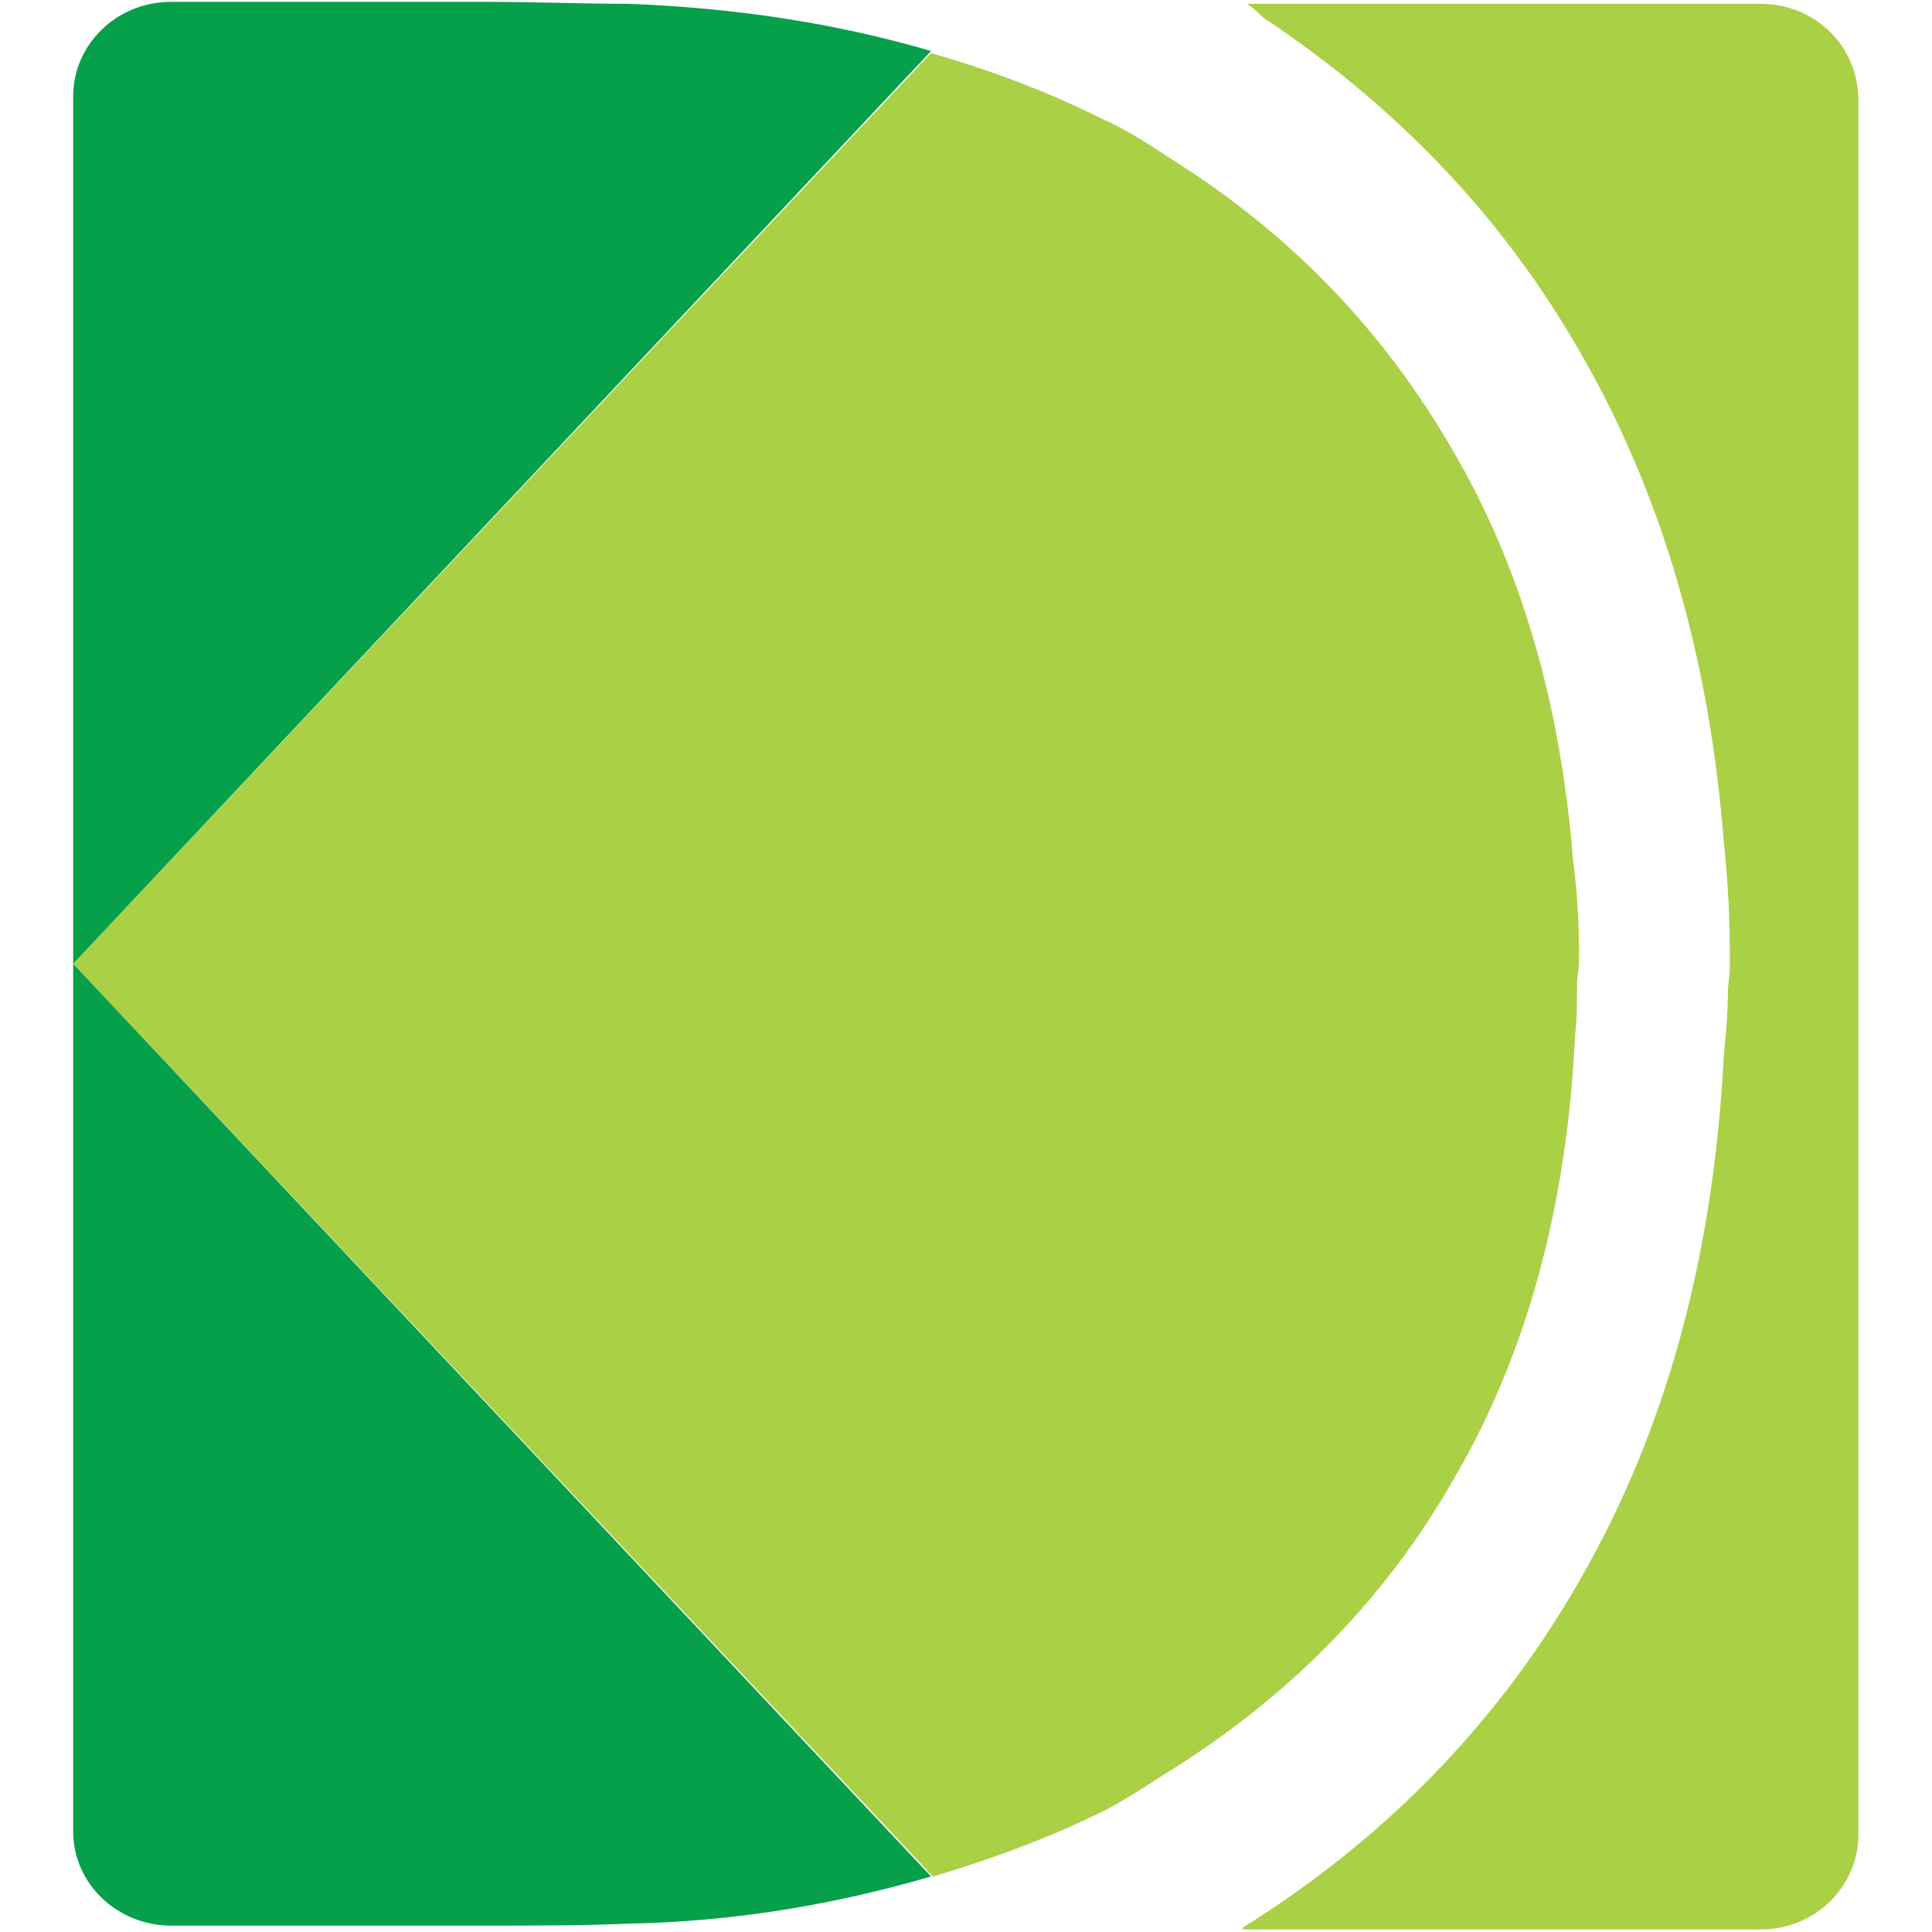 <?xml version="1.0" encoding="UTF-8" standalone="no"?>
<svg
   xmlns:dc="http://purl.org/dc/elements/1.1/"
   xmlns:cc="http://creativecommons.org/ns#"
   xmlns:rdf="http://www.w3.org/1999/02/22-rdf-syntax-ns#"
   xmlns:svg="http://www.w3.org/2000/svg"
   xmlns="http://www.w3.org/2000/svg"
   xmlns:sodipodi="http://sodipodi.sourceforge.net/DTD/sodipodi-0.dtd"
   xmlns:inkscape="http://www.inkscape.org/namespaces/inkscape"
   inkscape:version="1.0 (4035a4f, 2020-05-01)"
   sodipodi:docname="datakitchen.svg"
   id="svg48"
   version="1.1"
   fill="none"
   viewBox="0 0 30 30"
   height="30"
   width="30">
  <sodipodi:namedview
     inkscape:current-layer="svg48"
     inkscape:window-maximized="0"
     inkscape:window-y="25"
     inkscape:window-x="119"
     inkscape:cy="15.891626"
     inkscape:cx="12.203938"
     inkscape:zoom="13.416196"
     showgrid="false"
     id="namedview50"
     inkscape:window-height="763"
     inkscape:window-width="1155"
     inkscape:pageshadow="2"
     inkscape:pageopacity="0"
     guidetolerance="10"
     gridtolerance="10"
     objecttolerance="10"
     borderopacity="1"
     bordercolor="#666666"
     pagecolor="#ffffff" />
  <g
     transform="matrix(1.155,0,0,1.155,1.136,0.029)"
     id="g41"
     clip-path="url(#clip0_2192_11760)">
    <path
       id="path33"
       fill="#aad046"
       d="m 20.246,12.826 c 0,-0.45 -0.027,-0.873 -0.082,-1.296 C 19.999,9.468 19.479,7.616 18.547,6.03 17.616,4.416 16.383,3.147 14.849,2.168 14.52,1.957 14.219,1.745 13.863,1.587 13.123,1.216 12.356,0.926 11.534,0.688 L 0,12.932 11.561,25.203 c 0.794,-0.238 1.589,-0.529 2.329,-0.899 0.247,-0.132 0.493,-0.291 0.74,-0.45 1.644,-1.005 2.986,-2.327 3.945,-4.02 0.986,-1.693 1.507,-3.676 1.616,-5.924 0.027,-0.238 0.027,-0.476 0.027,-0.714 0,-0.106 0.027,-0.185 0.027,-0.291 0,-0.026 0,-0.026 0,-0.053 -0.027,0.026 0,0 0,-0.026 z" />
    <path
       id="path35"
       fill="#06a04a"
       d="M 11.534,0.661 C 10.274,0.291 8.904,0.079 7.452,0.026 6.849,0.026 6.219,0 5.561,0 H 1.315 C 0.575,0 0,0.582 0,1.269 v 7.881 3.782 z" />
    <path
       id="path37"
       fill="#06a04a"
       d="m 0,16.713 v 7.881 c 0,0.714 0.603,1.269 1.315,1.269 h 4.246 c 0.658,0 1.288,0 1.89,-0.026 1.452,-0.026 2.822,-0.265 4.082,-0.635 L 0,12.932 Z" />
    <path
       id="path39"
       fill="#aad046"
       d="m 22.684,0.026 h -6.904 c 0.082,0.053 0.137,0.106 0.219,0.185 1.753,1.164 3.205,2.645 4.274,4.522 1.096,1.904 1.726,4.099 1.918,6.559 0.055,0.502 0.082,1.031 0.082,1.56 0,0.026 0,0.053 0,0.079 0,0.026 0,0.026 0,0.053 0,0.106 -0.027,0.211 -0.027,0.344 0,0.291 -0.027,0.555 -0.055,0.846 -0.137,2.671 -0.767,5.025 -1.945,7.061 -1.123,1.957 -2.657,3.491 -4.52,4.654 v 0.026 h 6.959 c 0.74,0 1.315,-0.582 1.315,-1.27 V 1.375 C 24.026,0.608 23.424,0.026 22.684,0.026 Z" />
  </g>
  <defs
     id="defs46">
    <clipPath
       id="clip0_2192_11760">
      <rect
         y="0"
         x="0"
         id="rect43"
         fill="#ffffff"
         height="26"
         width="24" />
    </clipPath>
  </defs>
</svg>
